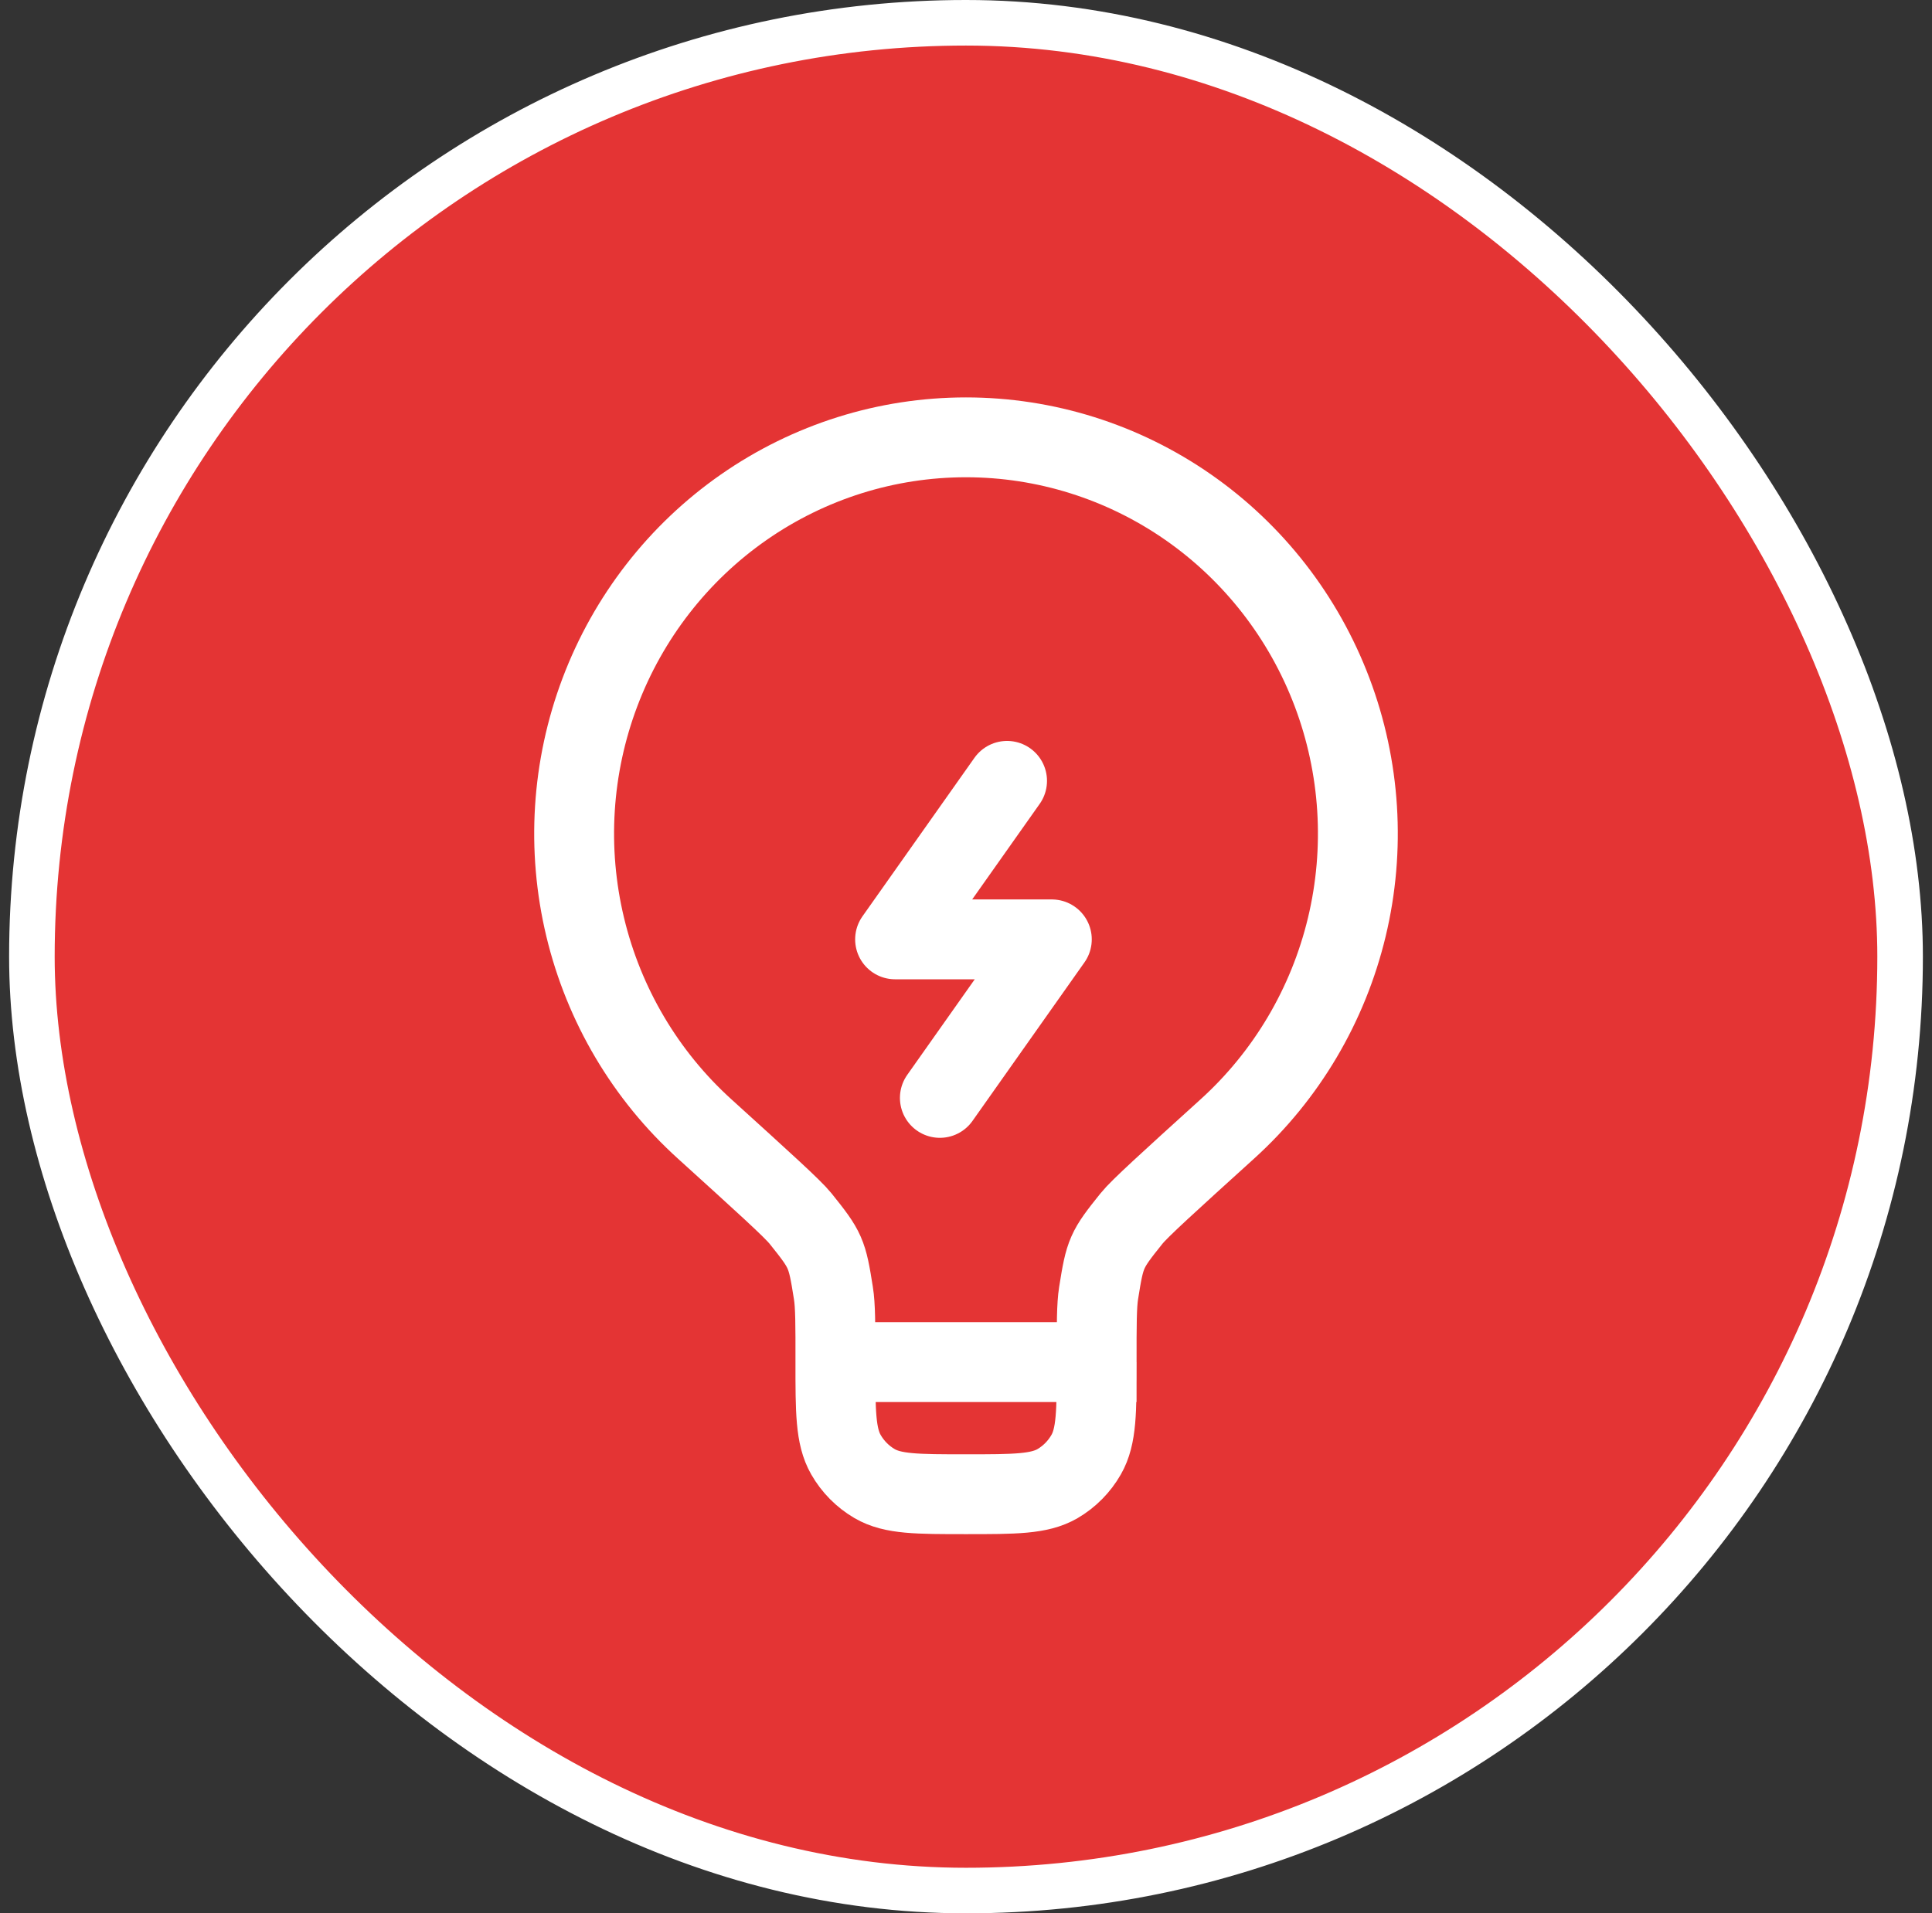 <svg width="106" height="105" viewBox="0 0 106 105" fill="none" xmlns="http://www.w3.org/2000/svg">
<rect x="0" y="0" width="106" height="105" fill="#333333" stroke="none"/>
<rect x="1.75" y="1.25" width="102.5" height="102.5" rx="51.25" fill="#E43434"/>
<rect x="1.75" y="1.25" width="102.5" height="102.5" rx="51.25" stroke="white" stroke-width="2.5"/>
<path d="M45.836 74.753C45.836 72.682 45.836 71.65 45.725 70.963C45.375 68.75 45.315 68.608 43.919 66.868C43.483 66.326 41.877 64.873 38.667 61.961C35.421 59.025 33.134 55.161 32.107 50.88C31.08 46.6 31.361 42.105 32.915 37.99C34.468 33.875 37.22 30.334 40.806 27.836C44.392 25.338 48.644 24 52.998 24C57.352 24 61.604 25.337 65.19 27.834C68.777 30.331 71.529 33.871 73.084 37.986C74.638 42.101 74.921 46.596 73.894 50.876C72.868 55.157 70.581 59.021 67.336 61.958C64.123 64.87 62.517 66.326 62.085 66.865C60.689 68.605 60.628 68.747 60.276 70.96C60.167 71.647 60.167 72.682 60.167 74.75H45.834C45.834 77.462 45.834 78.816 46.41 79.825C46.787 80.486 47.33 81.035 47.983 81.417C48.981 82 50.32 82 53 82C55.681 82 57.019 82 58.02 81.42C58.673 81.038 59.216 80.489 59.593 79.828C60.17 78.819 60.17 77.464 60.17 74.753" stroke="white" stroke-width="4.382"/>
<path d="M55.253 42.852L49.109 51.551H57.709L51.566 60.251" stroke="white" stroke-width="4.382" stroke-linecap="round" stroke-linejoin="round"/>
</svg>
